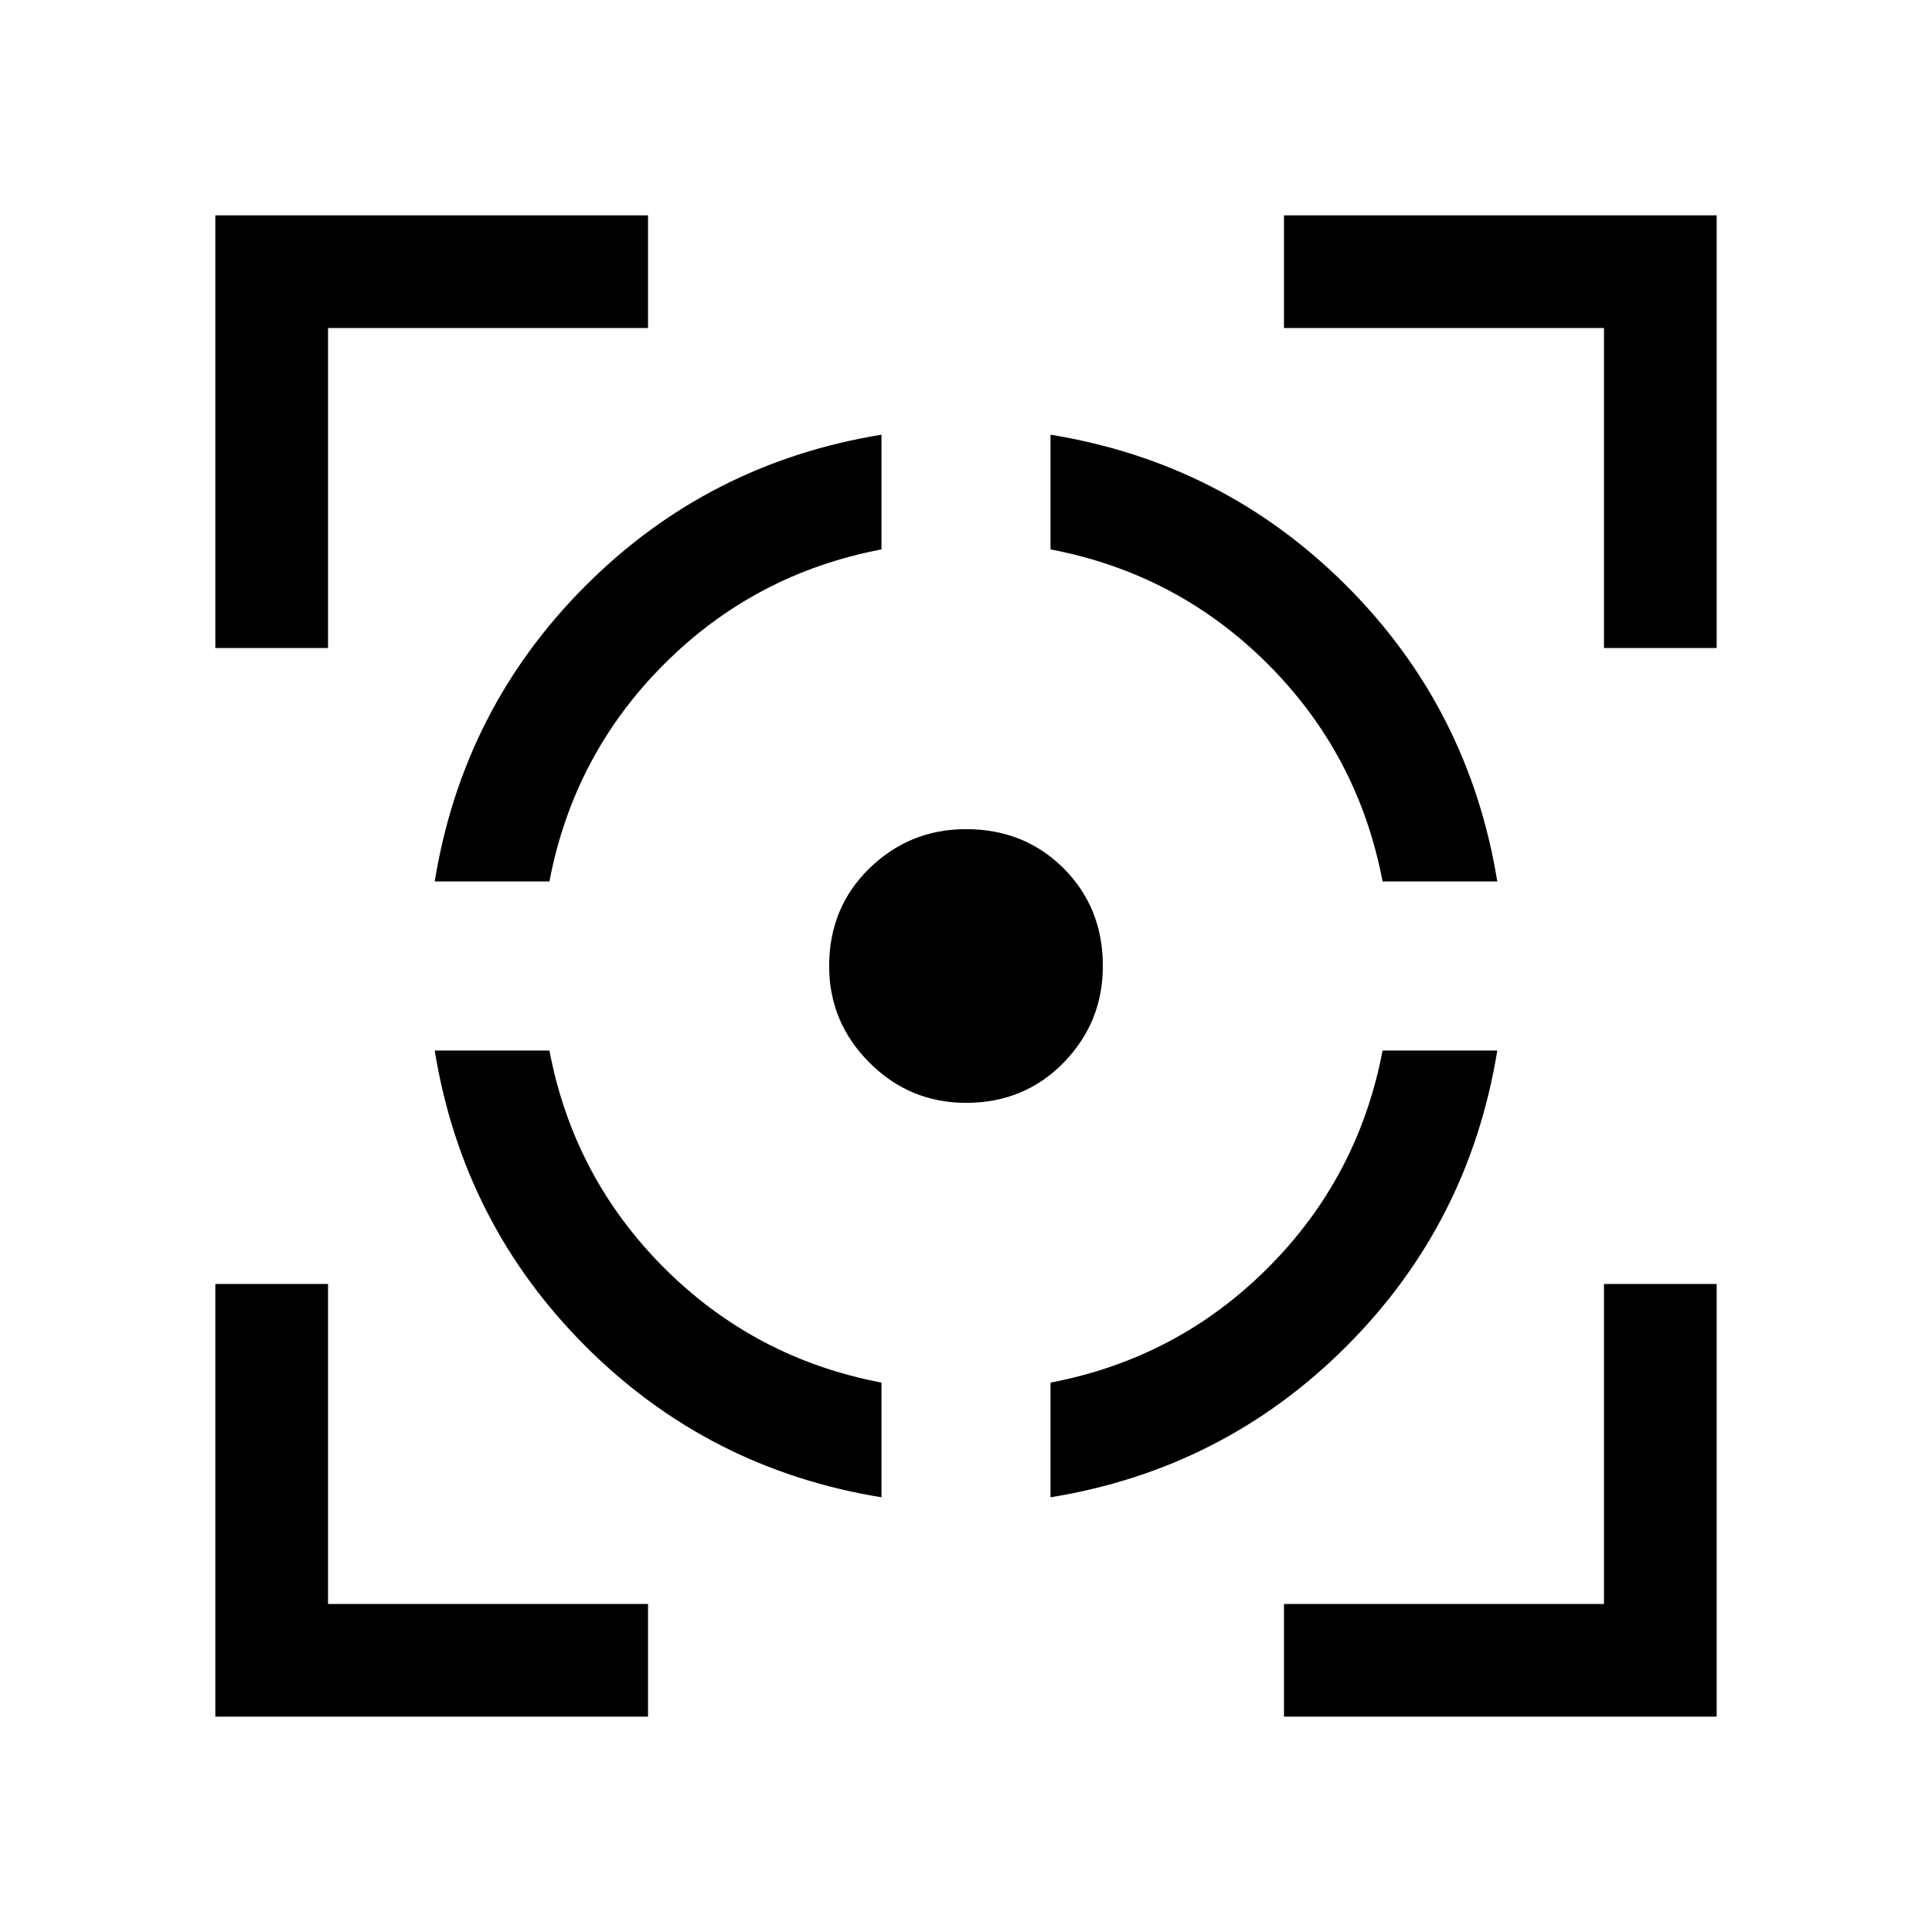 <svg xmlns="http://www.w3.org/2000/svg" height="24" width="24"><path d="M5.4 13.05h1.425q.3 1.575 1.425 2.7 1.125 1.125 2.7 1.425V18.6q-2.15-.35-3.675-1.875T5.4 13.05Zm5.55-7.65v1.425q-1.575.3-2.7 1.425-1.125 1.125-1.425 2.7H5.4q.35-2.15 1.875-3.675T10.95 5.4ZM12 10.3q.725 0 1.213.487.487.488.487 1.213 0 .7-.487 1.2-.488.5-1.213.5-.7 0-1.2-.5t-.5-1.2q0-.725.5-1.213.5-.487 1.2-.487Zm5.175 2.75H18.6q-.35 2.15-1.875 3.675T13.05 18.6v-1.425q1.575-.3 2.7-1.425 1.125-1.125 1.425-2.7ZM13.05 5.4q2.15.35 3.675 1.875T18.6 10.95h-1.425q-.3-1.575-1.425-2.7-1.125-1.125-2.7-1.425ZM2.675 8.05V2.675H8.05v1.4H4.075V8.05ZM8.05 21.325H2.675V15.95h1.4v3.975H8.05Zm7.9 0v-1.4h3.975V15.95h1.4v5.375ZM19.925 8.05V4.075H15.95v-1.4h5.375V8.05Z"/></svg>